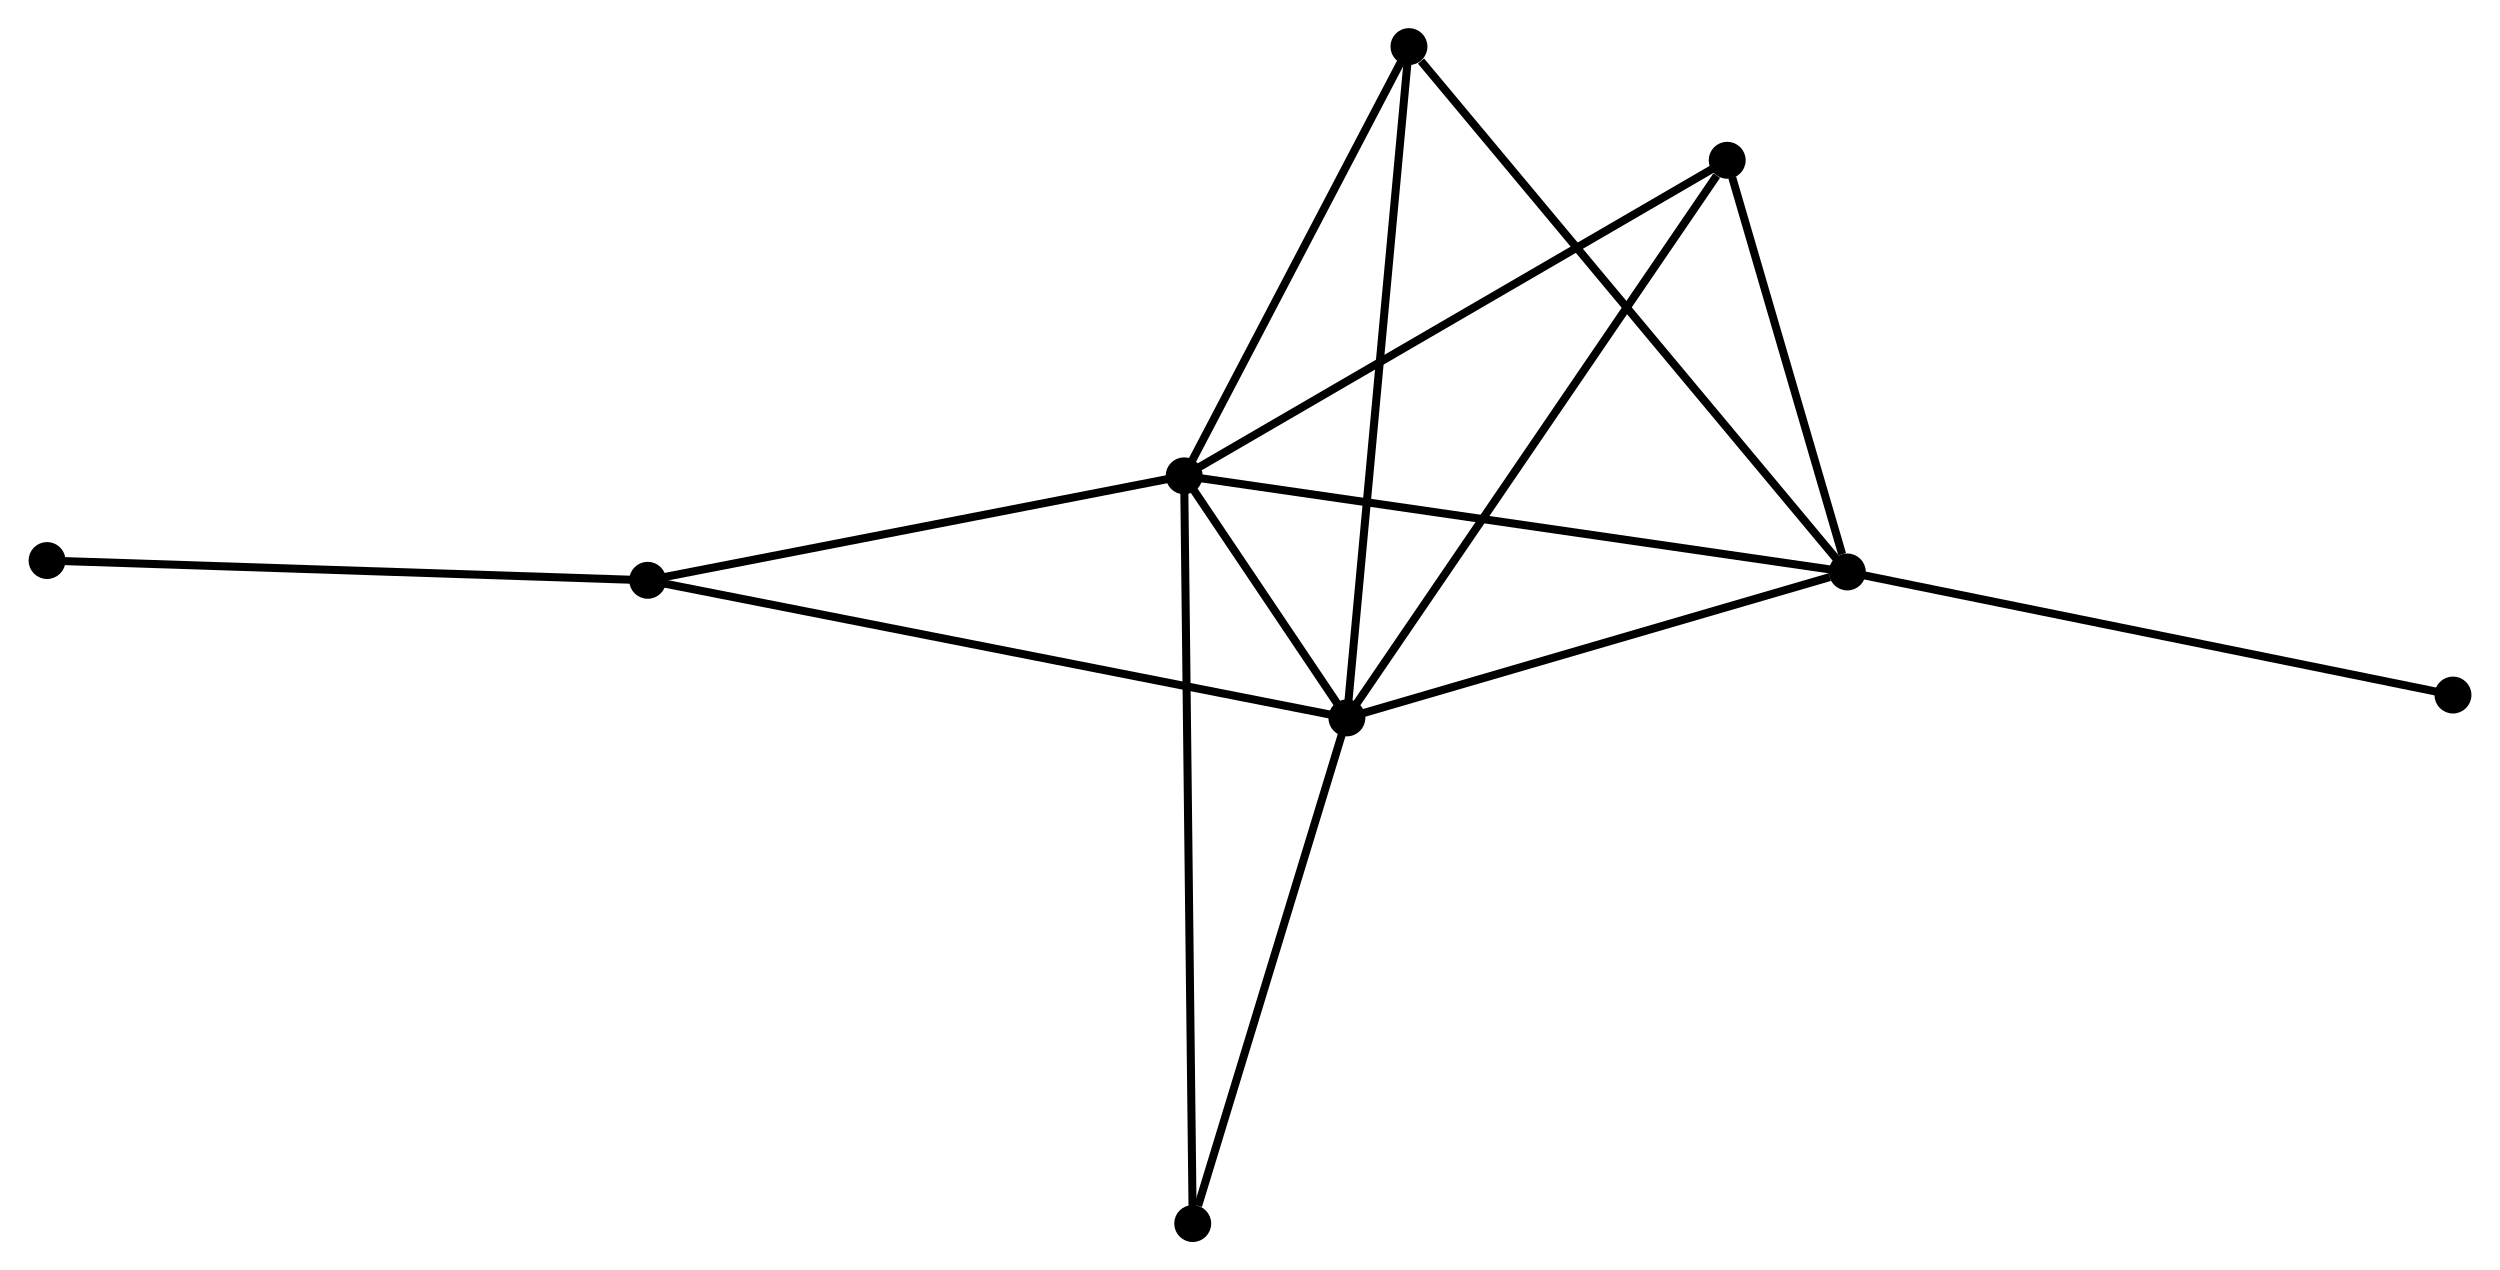 <?xml version="1.0" encoding="UTF-8" standalone="no"?>
<!DOCTYPE svg PUBLIC "-//W3C//DTD SVG 1.1//EN"
 "http://www.w3.org/Graphics/SVG/1.1/DTD/svg11.dtd">
<!-- Generated by graphviz version 2.36.0 (20140111.2315)
 -->
<!-- Title: %3 Pages: 1 -->
<svg width="311pt" height="158pt"
 viewBox="0.00 0.00 311.12 158.12" xmlns="http://www.w3.org/2000/svg" xmlns:xlink="http://www.w3.org/1999/xlink">
<g id="graph0" class="graph" transform="scale(1 1) rotate(0) translate(4 154.124)">
<title>%3</title>
<!-- 0 -->
<g id="node1" class="node"><title>0</title>
<ellipse fill="black" stroke="black" cx="143.363" cy="-94.886" rx="1.8" ry="1.8"/>
</g>
<!-- 1 -->
<g id="node2" class="node"><title>1</title>
<ellipse fill="black" stroke="black" cx="163.62" cy="-64.751" rx="1.8" ry="1.8"/>
</g>
<!-- 0&#45;&#45;1 -->
<g id="edge1" class="edge"><title>0&#45;&#45;1</title>
<path fill="none" stroke="black" d="M144.452,-93.266C147.936,-88.082 158.795,-71.929 162.424,-66.529"/>
</g>
<!-- 2 -->
<g id="node3" class="node"><title>2</title>
<ellipse fill="black" stroke="black" cx="225.922" cy="-82.919" rx="1.8" ry="1.8"/>
</g>
<!-- 0&#45;&#45;2 -->
<g id="edge2" class="edge"><title>0&#45;&#45;2</title>
<path fill="none" stroke="black" d="M145.403,-94.59C156.826,-92.935 212.717,-84.833 223.952,-83.204"/>
</g>
<!-- 3 -->
<g id="node4" class="node"><title>3</title>
<ellipse fill="black" stroke="black" cx="171.348" cy="-148.324" rx="1.8" ry="1.8"/>
</g>
<!-- 0&#45;&#45;3 -->
<g id="edge3" class="edge"><title>0&#45;&#45;3</title>
<path fill="none" stroke="black" d="M144.294,-96.664C148.543,-104.777 166.07,-138.244 170.385,-146.484"/>
</g>
<!-- 4 -->
<g id="node5" class="node"><title>4</title>
<ellipse fill="black" stroke="black" cx="210.969" cy="-134.171" rx="1.8" ry="1.8"/>
</g>
<!-- 0&#45;&#45;4 -->
<g id="edge4" class="edge"><title>0&#45;&#45;4</title>
<path fill="none" stroke="black" d="M145.034,-95.857C154.306,-101.245 199.363,-127.427 209.108,-133.09"/>
</g>
<!-- 5 -->
<g id="node6" class="node"><title>5</title>
<ellipse fill="black" stroke="black" cx="76.576" cy="-81.881" rx="1.8" ry="1.8"/>
</g>
<!-- 0&#45;&#45;5 -->
<g id="edge5" class="edge"><title>0&#45;&#45;5</title>
<path fill="none" stroke="black" d="M141.436,-94.511C131.683,-92.612 87.854,-84.077 78.383,-82.233"/>
</g>
<!-- 6 -->
<g id="node7" class="node"><title>6</title>
<ellipse fill="black" stroke="black" cx="144.428" cy="-1.8" rx="1.8" ry="1.8"/>
</g>
<!-- 0&#45;&#45;6 -->
<g id="edge6" class="edge"><title>0&#45;&#45;6</title>
<path fill="none" stroke="black" d="M143.385,-92.942C143.524,-80.828 144.268,-15.817 144.406,-3.734"/>
</g>
<!-- 1&#45;&#45;2 -->
<g id="edge7" class="edge"><title>1&#45;&#45;2</title>
<path fill="none" stroke="black" d="M165.417,-65.275C174.355,-67.882 213.976,-79.435 223.741,-82.283"/>
</g>
<!-- 1&#45;&#45;3 -->
<g id="edge8" class="edge"><title>1&#45;&#45;3</title>
<path fill="none" stroke="black" d="M163.811,-66.817C164.88,-78.379 170.112,-134.957 171.164,-146.33"/>
</g>
<!-- 1&#45;&#45;4 -->
<g id="edge9" class="edge"><title>1&#45;&#45;4</title>
<path fill="none" stroke="black" d="M164.79,-66.467C171.284,-75.988 202.841,-122.254 209.666,-132.26"/>
</g>
<!-- 1&#45;&#45;5 -->
<g id="edge10" class="edge"><title>1&#45;&#45;5</title>
<path fill="none" stroke="black" d="M161.802,-65.109C150.474,-67.338 89.682,-79.302 78.384,-81.525"/>
</g>
<!-- 1&#45;&#45;6 -->
<g id="edge11" class="edge"><title>1&#45;&#45;6</title>
<path fill="none" stroke="black" d="M163.066,-62.935C160.313,-53.904 148.108,-13.871 145.1,-4.004"/>
</g>
<!-- 2&#45;&#45;3 -->
<g id="edge12" class="edge"><title>2&#45;&#45;3</title>
<path fill="none" stroke="black" d="M224.573,-84.536C217.088,-93.506 180.717,-137.095 172.851,-146.523"/>
</g>
<!-- 2&#45;&#45;4 -->
<g id="edge13" class="edge"><title>2&#45;&#45;4</title>
<path fill="none" stroke="black" d="M225.279,-85.121C222.82,-93.552 214.019,-123.717 211.593,-132.034"/>
</g>
<!-- 8 -->
<g id="node8" class="node"><title>8</title>
<ellipse fill="black" stroke="black" cx="301.321" cy="-67.596" rx="1.8" ry="1.8"/>
</g>
<!-- 2&#45;&#45;8 -->
<g id="edge14" class="edge"><title>2&#45;&#45;8</title>
<path fill="none" stroke="black" d="M227.786,-82.54C238.217,-80.42 289.262,-70.047 299.522,-67.961"/>
</g>
<!-- 7 -->
<g id="node9" class="node"><title>7</title>
<ellipse fill="black" stroke="black" cx="1.8" cy="-84.341" rx="1.8" ry="1.8"/>
</g>
<!-- 5&#45;&#45;7 -->
<g id="edge15" class="edge"><title>5&#45;&#45;7</title>
<path fill="none" stroke="black" d="M74.727,-81.942C64.472,-82.279 14.637,-83.918 3.858,-84.273"/>
</g>
</g>
</svg>
